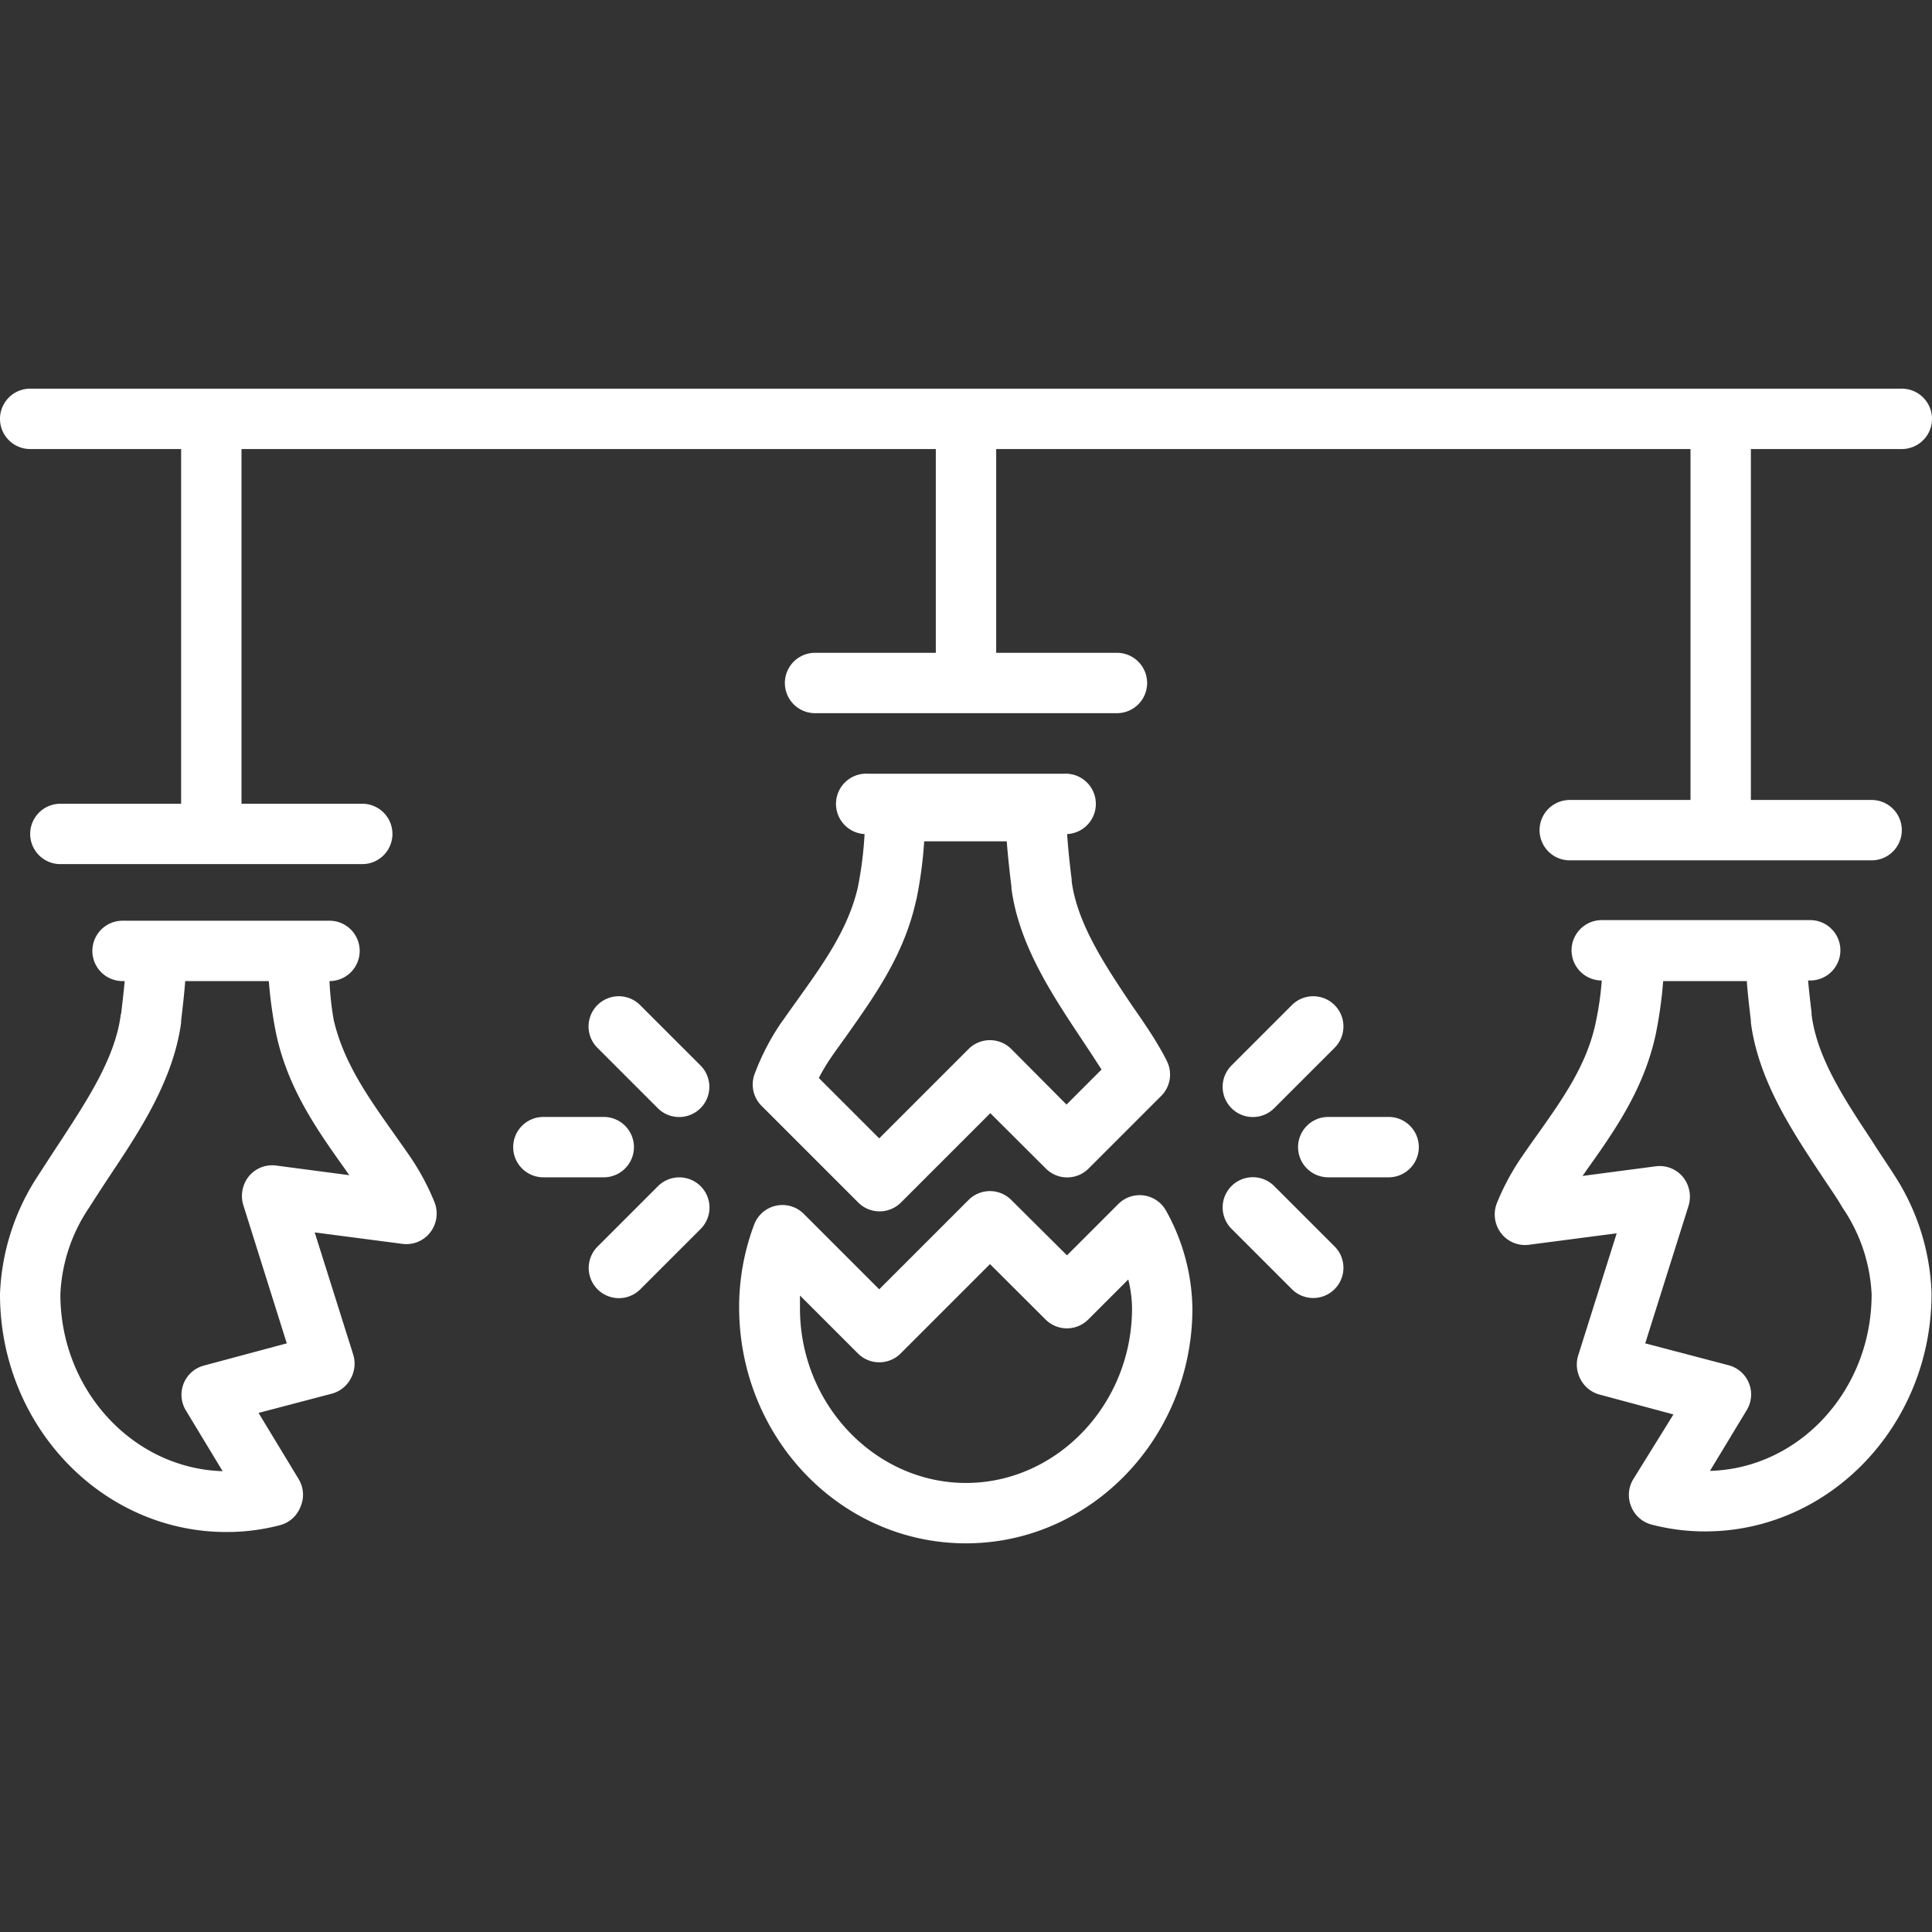<svg height='100px' width='100px'  fill="#FFFFFF" xmlns="http://www.w3.org/2000/svg" data-name="Layer 1" viewBox="0 0 128 128" x="0px" y="0px"><rect x="0" y="0" width="128" height="128" fill="#333333" stroke="none"/><title>Miscellaneous 26 final</title><path d="M101.85,75.18c-.36.5-.71,1-1.06,1.51a16.12,16.12,0,0,0-1.61,3,2.05,2.05,0,0,0,.26,2,2,2,0,0,0,1.85.78l5.82-.76-2.55,8.09a2.05,2.05,0,0,0,.16,1.59,2,2,0,0,0,1.24,1l4.91,1.32L108.21,98a2,2,0,0,0-.14,1.81,2,2,0,0,0,1.36,1.2,14,14,0,0,0,3.54.45c8.27,0,15-7.06,15-15.75a15.27,15.27,0,0,0-2.47-7.86c-.47-.74-1-1.5-1.48-2.27-1.8-2.72-3.66-5.52-4-8.39l0-.11c-.09-.75-.17-1.46-.23-2.12h.14a2,2,0,1,0,0-4H106.12a2,2,0,1,0,0,4h0a19.72,19.72,0,0,1-.37,2.64C105.19,70.47,103.57,72.75,101.85,75.18Zm7.85-6.67a29.06,29.06,0,0,0,.49-3.51h5.54c.06.82.16,1.69.27,2.62l0,.13c.5,3.82,2.72,7.17,4.68,10.12.48.73,1,1.46,1.39,2.14A11.08,11.08,0,0,1,124,85.75c0,6.35-4.78,11.54-10.71,11.7l2.42-4a2,2,0,0,0-1.19-3L109,89l2.87-9.11a2.08,2.08,0,0,0-.37-1.91,2,2,0,0,0-1.8-.71l-4.86.64c.09-.11.17-.23.25-.35C107,74.88,108.92,72.14,109.7,68.51Z"></path><path d="M8,67.23c-.37,2.87-2.23,5.67-4,8.39-.51.77-1,1.53-1.48,2.27A15.27,15.27,0,0,0,0,85.75c0,8.69,6.73,15.75,15,15.75a14,14,0,0,0,3.54-.45,2,2,0,0,0,1.36-1.2A2,2,0,0,0,19.79,98l-2.66-4.39L22,92.33a2,2,0,0,0,1.24-1,2.05,2.05,0,0,0,.16-1.59l-2.55-8.09,5.82.76a2,2,0,0,0,1.85-.78,2.05,2.05,0,0,0,.26-2,16.12,16.12,0,0,0-1.61-3c-.35-.51-.7-1-1.06-1.51-1.72-2.43-3.34-4.71-4-7.54A19.72,19.72,0,0,1,21.83,65h0a2,2,0,1,0,0-4H8.12a2,2,0,1,0,0,4h.14c-.06.66-.14,1.37-.23,2.12Zm4,.52,0-.13c.11-.93.21-1.8.27-2.62h5.54a29.06,29.06,0,0,0,.49,3.51c.78,3.63,2.72,6.37,4.6,9,.08.12.16.24.25.35l-4.86-.64a2,2,0,0,0-1.8.71,2.08,2.08,0,0,0-.37,1.91L19,89l-5.48,1.47a2,2,0,0,0-1.19,3l2.42,4C8.81,97.29,4,92.1,4,85.75A11.08,11.08,0,0,1,5.91,80c.43-.68.91-1.41,1.39-2.14C9.26,74.92,11.48,71.57,12,67.75Z"></path><path d="M126,25.75H2a2,2,0,0,0,0,4H12v23.5H4a2,2,0,0,0,0,4H24a2,2,0,1,0,0-4H16V29.75H62v13.5H54a2,2,0,0,0,0,4H74a2,2,0,0,0,0-4H66V29.75h46V53h-8a2,2,0,0,0,0,4h20a2,2,0,0,0,0-4h-8V29.75h10a2,2,0,0,0,0-4Z"></path><path d="M52.88,66.18l-.65.91-.36.51-.09.12A16.08,16.08,0,0,0,50,71.14a2,2,0,0,0,.46,2.13l6.4,6.4a2,2,0,0,0,2.83,0l5.92-5.92,3.68,3.67a2,2,0,0,0,2.83,0l4.81-4.81a2,2,0,0,0,.38-2.31c-.23-.47-.49-.91-.78-1.39s-.57-.88-.87-1.34L75,66.62c-1.79-2.67-3.64-5.44-4-8.25v-.11c-.14-1.1-.24-2.11-.3-3a2,2,0,0,0-.2-4h-13a2,2,0,0,0-.22,4,24.88,24.88,0,0,1-.45,3.55C56.19,61.55,54.58,63.8,52.88,66.18Zm7.83-6.56a28.43,28.43,0,0,0,.52-3.88l5.47,0c.07.93.18,1.95.31,3l0,.12c.5,3.76,2.71,7.06,4.66,10l.61.92.7,1.08-2.32,2.32L67,69.5a2,2,0,0,0-2.83,0l-5.92,5.92-4-4a12.21,12.21,0,0,1,.84-1.4l.08-.12.32-.45.66-.92C58,65.9,59.92,63.21,60.7,59.63Z"></path><path d="M64,102.25c8.27,0,15-7,15-15.57a13.65,13.65,0,0,0-1.72-6.42,2,2,0,0,0-3.19-.49l-3.4,3.4L67,79.5a2,2,0,0,0-2.83,0l-5.92,5.92-5-5a2,2,0,0,0-3.28.7,15.49,15.49,0,0,0-1,5.54C49,95.27,55.7,102.25,64,102.25ZM53,85.83l3.84,3.84a2,2,0,0,0,2.83,0l5.92-5.92,3.68,3.67a2,2,0,0,0,2.83,0l2.65-2.65A8.14,8.14,0,0,1,75,86.68C75,93.06,70,98.25,64,98.25S53,93.06,53,86.68C53,86.39,53,86.11,53,85.83Z"></path><path d="M46.41,70.59l-4-4a2,2,0,0,0-2.83,2.83l4,4a2,2,0,0,0,2.83-2.83Z"></path><path d="M43.59,78.59l-4,4a2,2,0,1,0,2.83,2.83l4-4a2,2,0,0,0-2.83-2.83Z"></path><path d="M34,76a2,2,0,0,0,2,2h4a2,2,0,0,0,0-4H36A2,2,0,0,0,34,76Z"></path><path d="M81.59,81.41l4,4a2,2,0,0,0,2.83-2.83l-4-4a2,2,0,0,0-2.83,2.83Z"></path><path d="M85.59,66.59l-4,4a2,2,0,1,0,2.83,2.83l4-4a2,2,0,0,0-2.83-2.83Z"></path><path d="M86,76a2,2,0,0,0,2,2h4a2,2,0,0,0,0-4H88A2,2,0,0,0,86,76Z"></path></svg>
